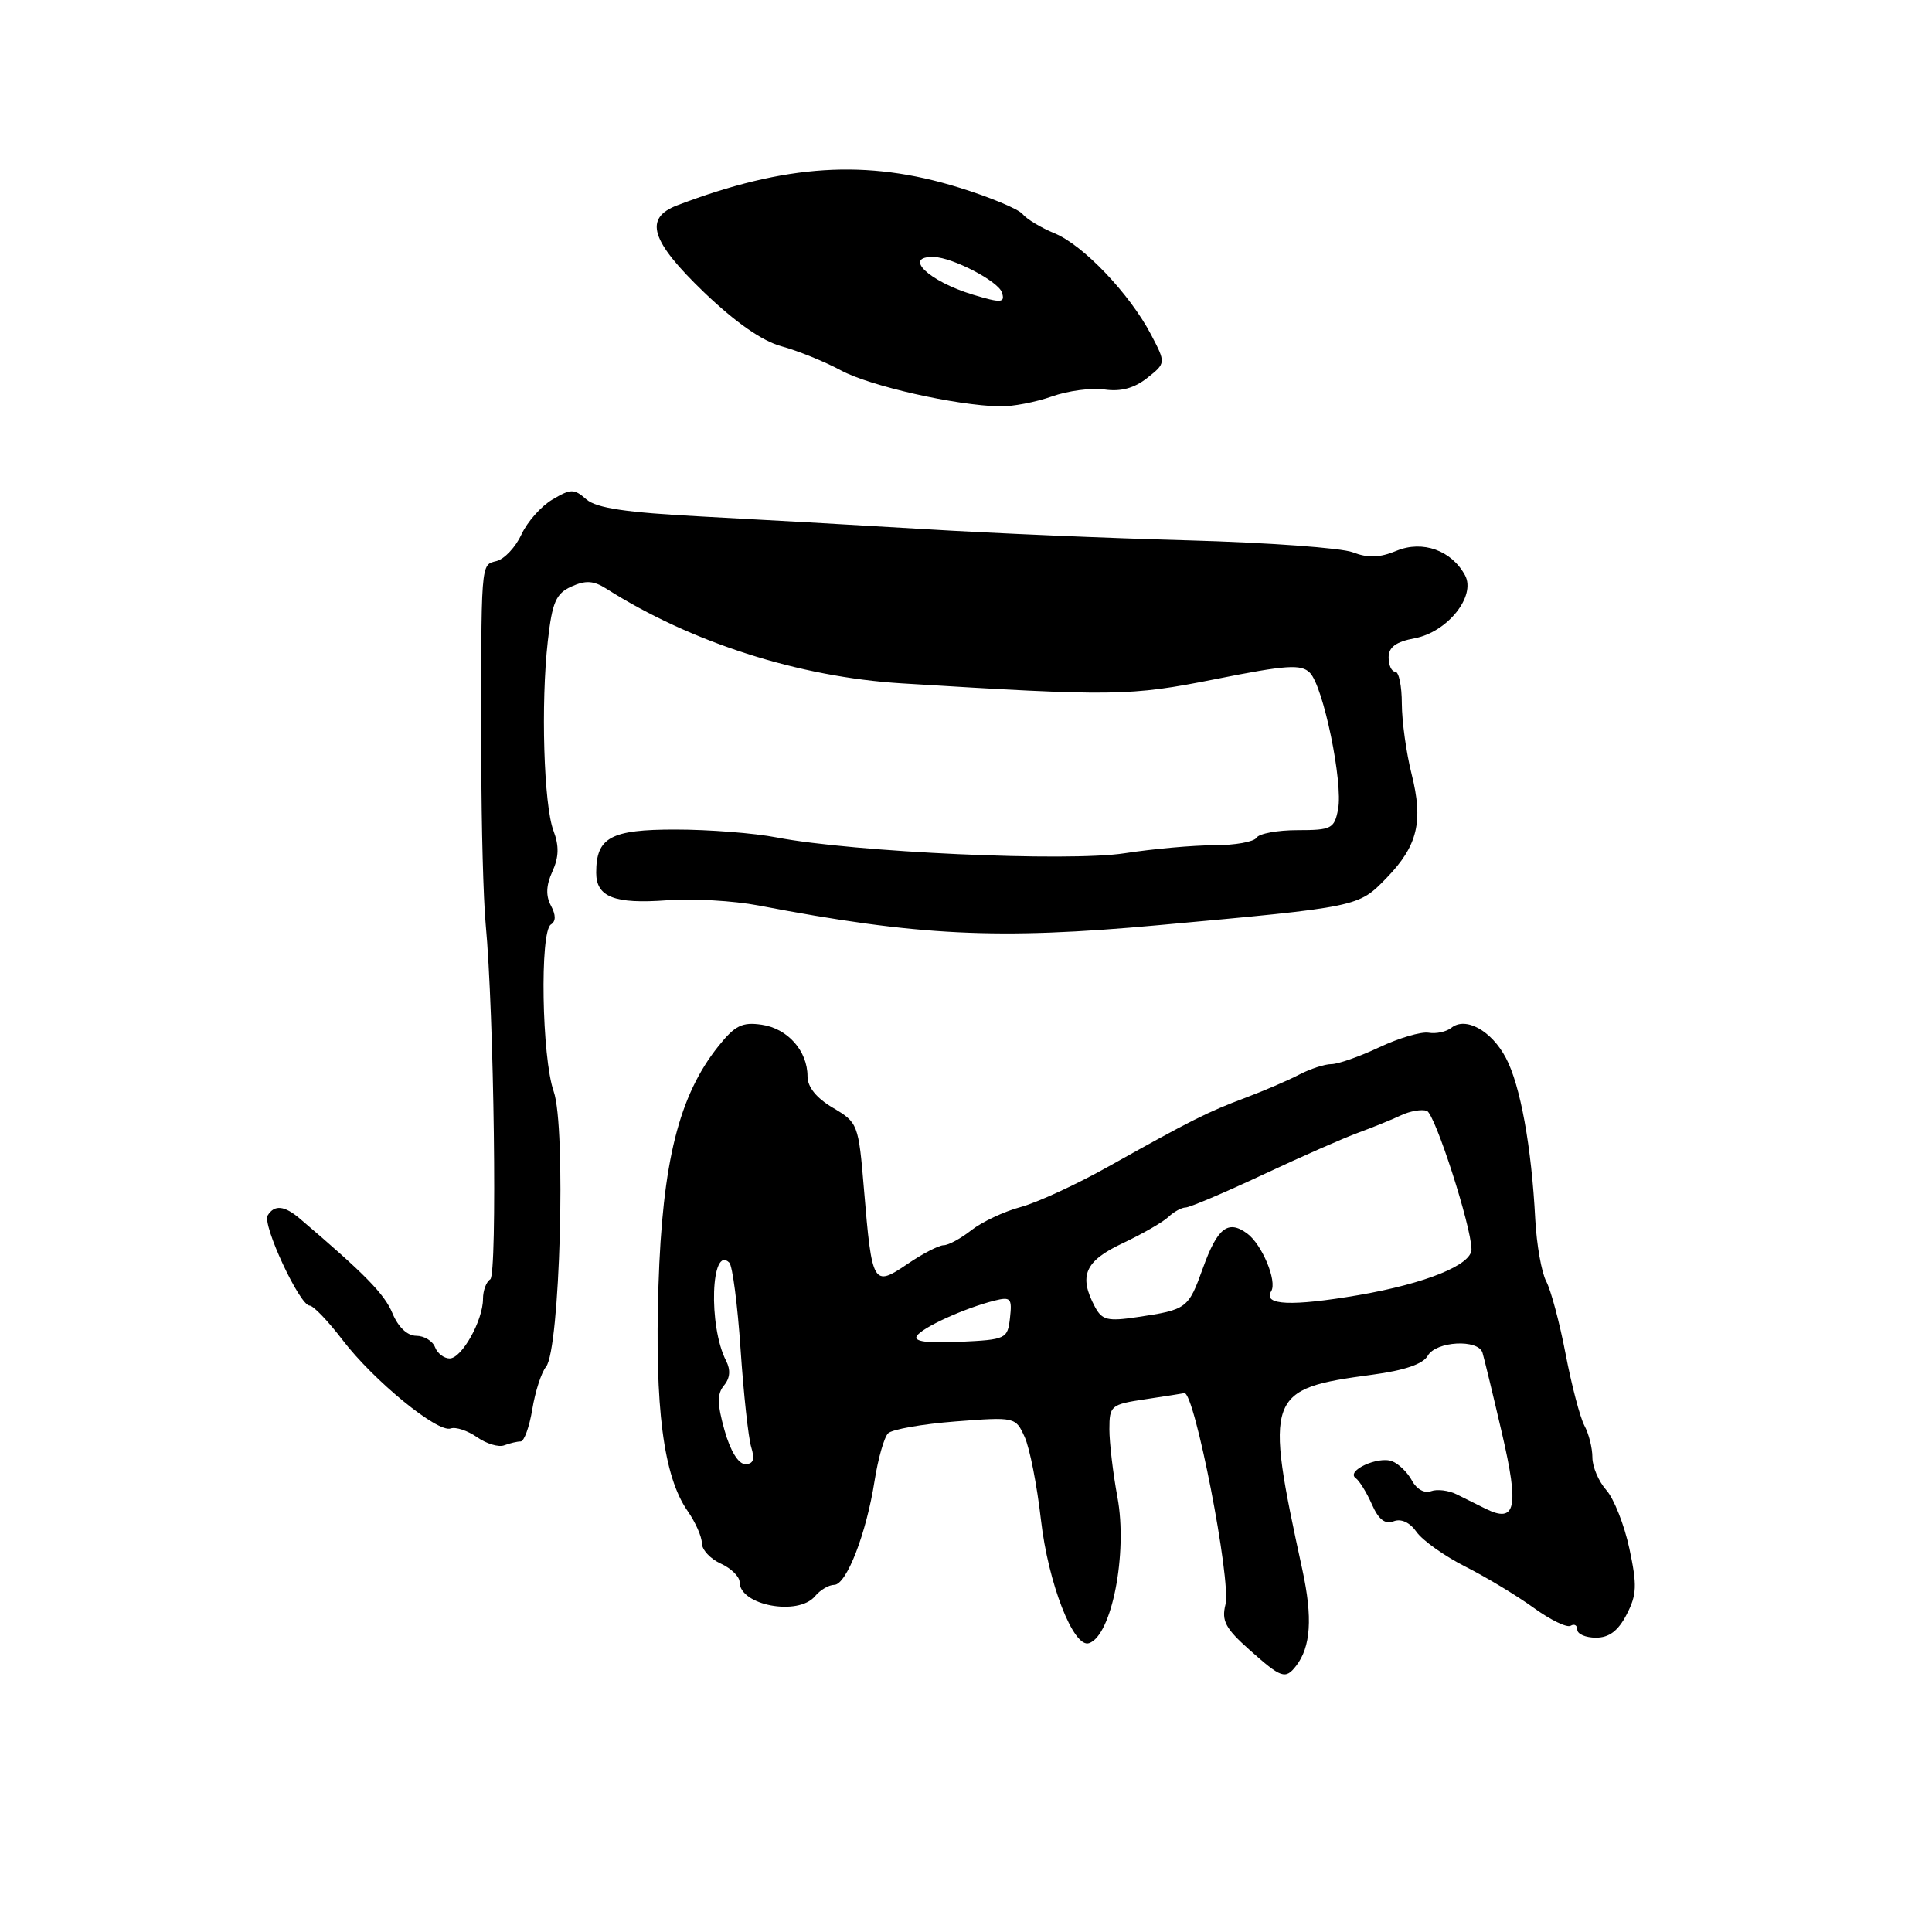 <?xml version="1.0" encoding="UTF-8" standalone="no"?>
<!DOCTYPE svg PUBLIC "-//W3C//DTD SVG 1.1//EN" "http://www.w3.org/Graphics/SVG/1.1/DTD/svg11.dtd" >
<svg xmlns="http://www.w3.org/2000/svg" xmlns:xlink="http://www.w3.org/1999/xlink" version="1.1" viewBox="0 0 256 256">
 <g >
 <path fill="currentColor"
d=" M 171.73 220.75 C 173.69 218.24 173.95 214.36 172.57 208.00 C 167.52 184.76 167.78 184.04 181.88 182.15 C 186.09 181.59 188.57 180.74 189.18 179.65 C 190.26 177.71 195.88 177.40 196.44 179.25 C 196.65 179.94 197.81 184.72 199.01 189.88 C 201.32 199.80 200.86 201.90 196.84 199.91 C 195.83 199.41 194.12 198.56 193.04 198.02 C 191.96 197.48 190.42 197.29 189.62 197.59 C 188.77 197.92 187.71 197.33 187.10 196.20 C 186.53 195.12 185.34 193.96 184.46 193.62 C 182.59 192.91 178.29 194.90 179.64 195.86 C 180.13 196.21 181.10 197.78 181.79 199.35 C 182.67 201.35 183.53 202.01 184.66 201.58 C 185.67 201.19 186.82 201.73 187.71 203.00 C 188.50 204.12 191.41 206.19 194.18 207.59 C 196.95 208.99 201.02 211.45 203.23 213.05 C 205.44 214.65 207.64 215.72 208.12 215.42 C 208.61 215.13 209.00 215.36 209.00 215.94 C 209.00 216.52 210.11 217.00 211.47 217.00 C 213.22 217.00 214.41 216.10 215.53 213.94 C 216.89 211.32 216.94 210.06 215.90 205.19 C 215.23 202.06 213.85 198.57 212.84 197.44 C 211.83 196.30 211.00 194.36 211.00 193.12 C 211.00 191.88 210.53 189.98 209.94 188.90 C 209.36 187.81 208.24 183.54 207.45 179.41 C 206.66 175.28 205.50 170.94 204.88 169.78 C 204.26 168.61 203.61 164.92 203.43 161.58 C 202.94 151.96 201.45 143.78 199.54 140.18 C 197.62 136.55 194.20 134.67 192.31 136.19 C 191.65 136.71 190.30 137.01 189.31 136.84 C 188.31 136.67 185.37 137.54 182.76 138.77 C 180.15 140.00 177.30 141.00 176.42 141.00 C 175.53 141.00 173.61 141.63 172.15 142.39 C 170.69 143.16 167.47 144.54 165.00 145.47 C 159.99 147.35 157.89 148.41 146.86 154.58 C 142.66 156.94 137.43 159.35 135.24 159.94 C 133.05 160.52 130.12 161.91 128.72 163.00 C 127.33 164.10 125.67 165.00 125.04 165.00 C 124.41 165.00 122.24 166.12 120.22 167.50 C 115.70 170.57 115.54 170.28 114.48 157.59 C 113.76 148.94 113.68 148.75 110.37 146.79 C 108.18 145.50 107.00 144.04 107.00 142.62 C 107.00 139.25 104.37 136.28 100.94 135.78 C 98.34 135.40 97.39 135.87 95.18 138.64 C 89.96 145.18 87.77 153.95 87.25 170.37 C 86.74 186.53 87.91 195.62 91.11 200.21 C 92.15 201.70 93.00 203.62 93.00 204.48 C 93.00 205.34 94.12 206.56 95.50 207.18 C 96.88 207.81 98.00 208.91 98.00 209.63 C 98.00 212.72 105.77 214.18 108.00 211.50 C 108.68 210.68 109.83 210.00 110.54 210.00 C 112.16 210.00 114.80 203.19 115.89 196.19 C 116.35 193.27 117.15 190.45 117.68 189.92 C 118.20 189.40 122.22 188.69 126.60 188.35 C 134.50 187.74 134.57 187.76 135.77 190.40 C 136.44 191.86 137.41 196.81 137.93 201.38 C 138.89 209.79 142.25 218.42 144.30 217.73 C 147.31 216.73 149.44 205.82 148.07 198.41 C 147.48 195.23 147.00 191.17 147.00 189.38 C 147.00 186.26 147.20 186.09 151.75 185.41 C 154.36 185.02 156.69 184.65 156.93 184.60 C 158.26 184.29 163.17 209.48 162.38 212.61 C 161.84 214.77 162.38 215.78 165.55 218.60 C 169.78 222.37 170.32 222.56 171.73 220.75 Z  M 68.99 191.00 C 69.45 191.00 70.14 189.09 70.53 186.75 C 70.91 184.41 71.73 181.87 72.35 181.11 C 74.20 178.83 75.02 149.32 73.37 144.63 C 71.79 140.14 71.51 123.42 73.00 122.50 C 73.67 122.08 73.67 121.25 73.00 120.00 C 72.30 118.69 72.36 117.31 73.19 115.49 C 74.06 113.58 74.10 112.09 73.34 110.08 C 72.05 106.68 71.65 93.20 72.59 84.93 C 73.17 79.78 73.66 78.66 75.71 77.72 C 77.59 76.87 78.65 76.93 80.32 77.99 C 91.56 85.13 105.85 89.71 119.50 90.55 C 147.64 92.28 149.69 92.25 161.05 89.99 C 170.47 88.11 172.41 87.98 173.56 89.14 C 175.35 90.92 177.99 103.73 177.30 107.25 C 176.81 109.80 176.41 110.00 171.94 110.00 C 169.29 110.00 166.84 110.45 166.50 111.00 C 166.16 111.55 163.63 112.00 160.88 112.00 C 158.13 112.00 152.79 112.48 149.02 113.06 C 141.58 114.22 113.03 112.92 102.93 110.97 C 99.95 110.39 93.91 109.92 89.52 109.92 C 80.91 109.91 79.00 110.96 79.00 115.64 C 79.00 118.87 81.43 119.81 88.40 119.29 C 91.75 119.04 97.20 119.35 100.50 119.98 C 121.60 124.02 132.18 124.54 153.50 122.59 C 180.12 120.16 179.98 120.19 183.71 116.35 C 187.85 112.08 188.63 108.86 187.04 102.55 C 186.34 99.77 185.76 95.59 185.75 93.25 C 185.75 90.91 185.36 89.00 184.87 89.00 C 184.39 89.00 184.00 88.15 184.00 87.11 C 184.00 85.75 184.96 85.04 187.46 84.57 C 191.79 83.76 195.60 78.99 194.13 76.24 C 192.35 72.93 188.51 71.55 185.05 72.98 C 182.80 73.91 181.28 73.96 179.25 73.18 C 177.74 72.60 167.95 71.89 157.50 71.60 C 147.05 71.32 131.30 70.65 122.50 70.11 C 113.70 69.58 100.42 68.83 93.00 68.44 C 82.95 67.91 79.04 67.33 77.70 66.17 C 76.06 64.74 75.65 64.74 73.20 66.19 C 71.71 67.06 69.87 69.14 69.10 70.81 C 68.33 72.48 66.85 74.07 65.80 74.34 C 63.67 74.90 63.74 73.98 63.78 101.00 C 63.79 109.53 64.05 119.15 64.35 122.39 C 65.47 134.31 65.92 168.93 64.96 169.52 C 64.43 169.85 64.00 171.01 64.00 172.11 C 64.00 174.97 61.19 180.00 59.58 180.00 C 58.83 180.00 57.95 179.32 57.64 178.50 C 57.32 177.68 56.20 177.00 55.15 177.00 C 53.98 177.00 52.77 175.86 52.01 174.03 C 50.95 171.46 48.39 168.85 39.75 161.49 C 37.69 159.73 36.37 159.60 35.47 161.05 C 34.72 162.27 39.71 173.00 41.03 173.00 C 41.51 173.00 43.47 175.04 45.38 177.54 C 49.49 182.93 57.99 189.89 59.72 189.28 C 60.40 189.04 61.97 189.57 63.22 190.44 C 64.46 191.31 66.09 191.80 66.82 191.51 C 67.56 191.23 68.54 191.00 68.99 191.00 Z  M 139.36 52.54 C 141.48 51.78 144.63 51.36 146.36 51.61 C 148.50 51.92 150.29 51.44 152.00 50.09 C 154.50 48.11 154.50 48.11 152.50 44.30 C 149.66 38.90 143.51 32.45 139.72 30.91 C 137.95 30.18 136.05 29.04 135.50 28.37 C 134.95 27.69 131.12 26.10 127.00 24.83 C 114.82 21.06 104.08 21.75 89.75 27.20 C 85.27 28.90 86.20 31.92 93.32 38.76 C 97.47 42.73 101.00 45.20 103.57 45.89 C 105.73 46.48 109.27 47.91 111.43 49.08 C 115.29 51.16 126.61 53.72 132.50 53.85 C 134.15 53.88 137.24 53.29 139.36 52.54 Z  M 96.00 189.51 C 95.02 186.01 95.01 184.69 95.94 183.57 C 96.74 182.61 96.83 181.52 96.21 180.31 C 93.84 175.70 94.20 164.87 96.64 167.31 C 97.06 167.73 97.73 172.89 98.13 178.78 C 98.53 184.68 99.16 190.51 99.54 191.75 C 100.04 193.38 99.83 194.00 98.75 194.00 C 97.84 194.00 96.77 192.25 96.00 189.51 Z  M 121.48 177.03 C 122.18 175.90 127.80 173.34 131.77 172.34 C 133.92 171.80 134.12 172.03 133.83 174.62 C 133.51 177.42 133.32 177.51 127.16 177.80 C 122.86 178.00 121.03 177.76 121.48 177.03 Z  M 145.09 173.17 C 142.89 169.06 143.75 167.09 148.75 164.74 C 151.36 163.51 154.09 161.94 154.82 161.25 C 155.55 160.56 156.57 160.00 157.10 160.00 C 157.62 160.00 162.20 158.06 167.28 155.68 C 172.35 153.30 178.07 150.78 180.00 150.08 C 181.93 149.37 184.47 148.34 185.65 147.78 C 186.83 147.22 188.37 146.96 189.06 147.19 C 190.13 147.54 194.94 162.43 194.98 165.53 C 195.02 167.60 188.92 170.07 180.01 171.61 C 171.12 173.13 167.29 172.96 168.44 171.09 C 169.26 169.77 167.22 164.88 165.25 163.44 C 162.72 161.59 161.31 162.69 159.39 168.04 C 157.46 173.40 157.28 173.54 150.72 174.52 C 146.78 175.11 146.03 174.93 145.09 173.17 Z  M 128.94 39.05 C 123.02 37.26 119.58 33.93 123.75 34.05 C 126.24 34.12 132.28 37.27 132.76 38.75 C 133.21 40.14 132.67 40.18 128.94 39.05 Z "/>
</g>
</svg>